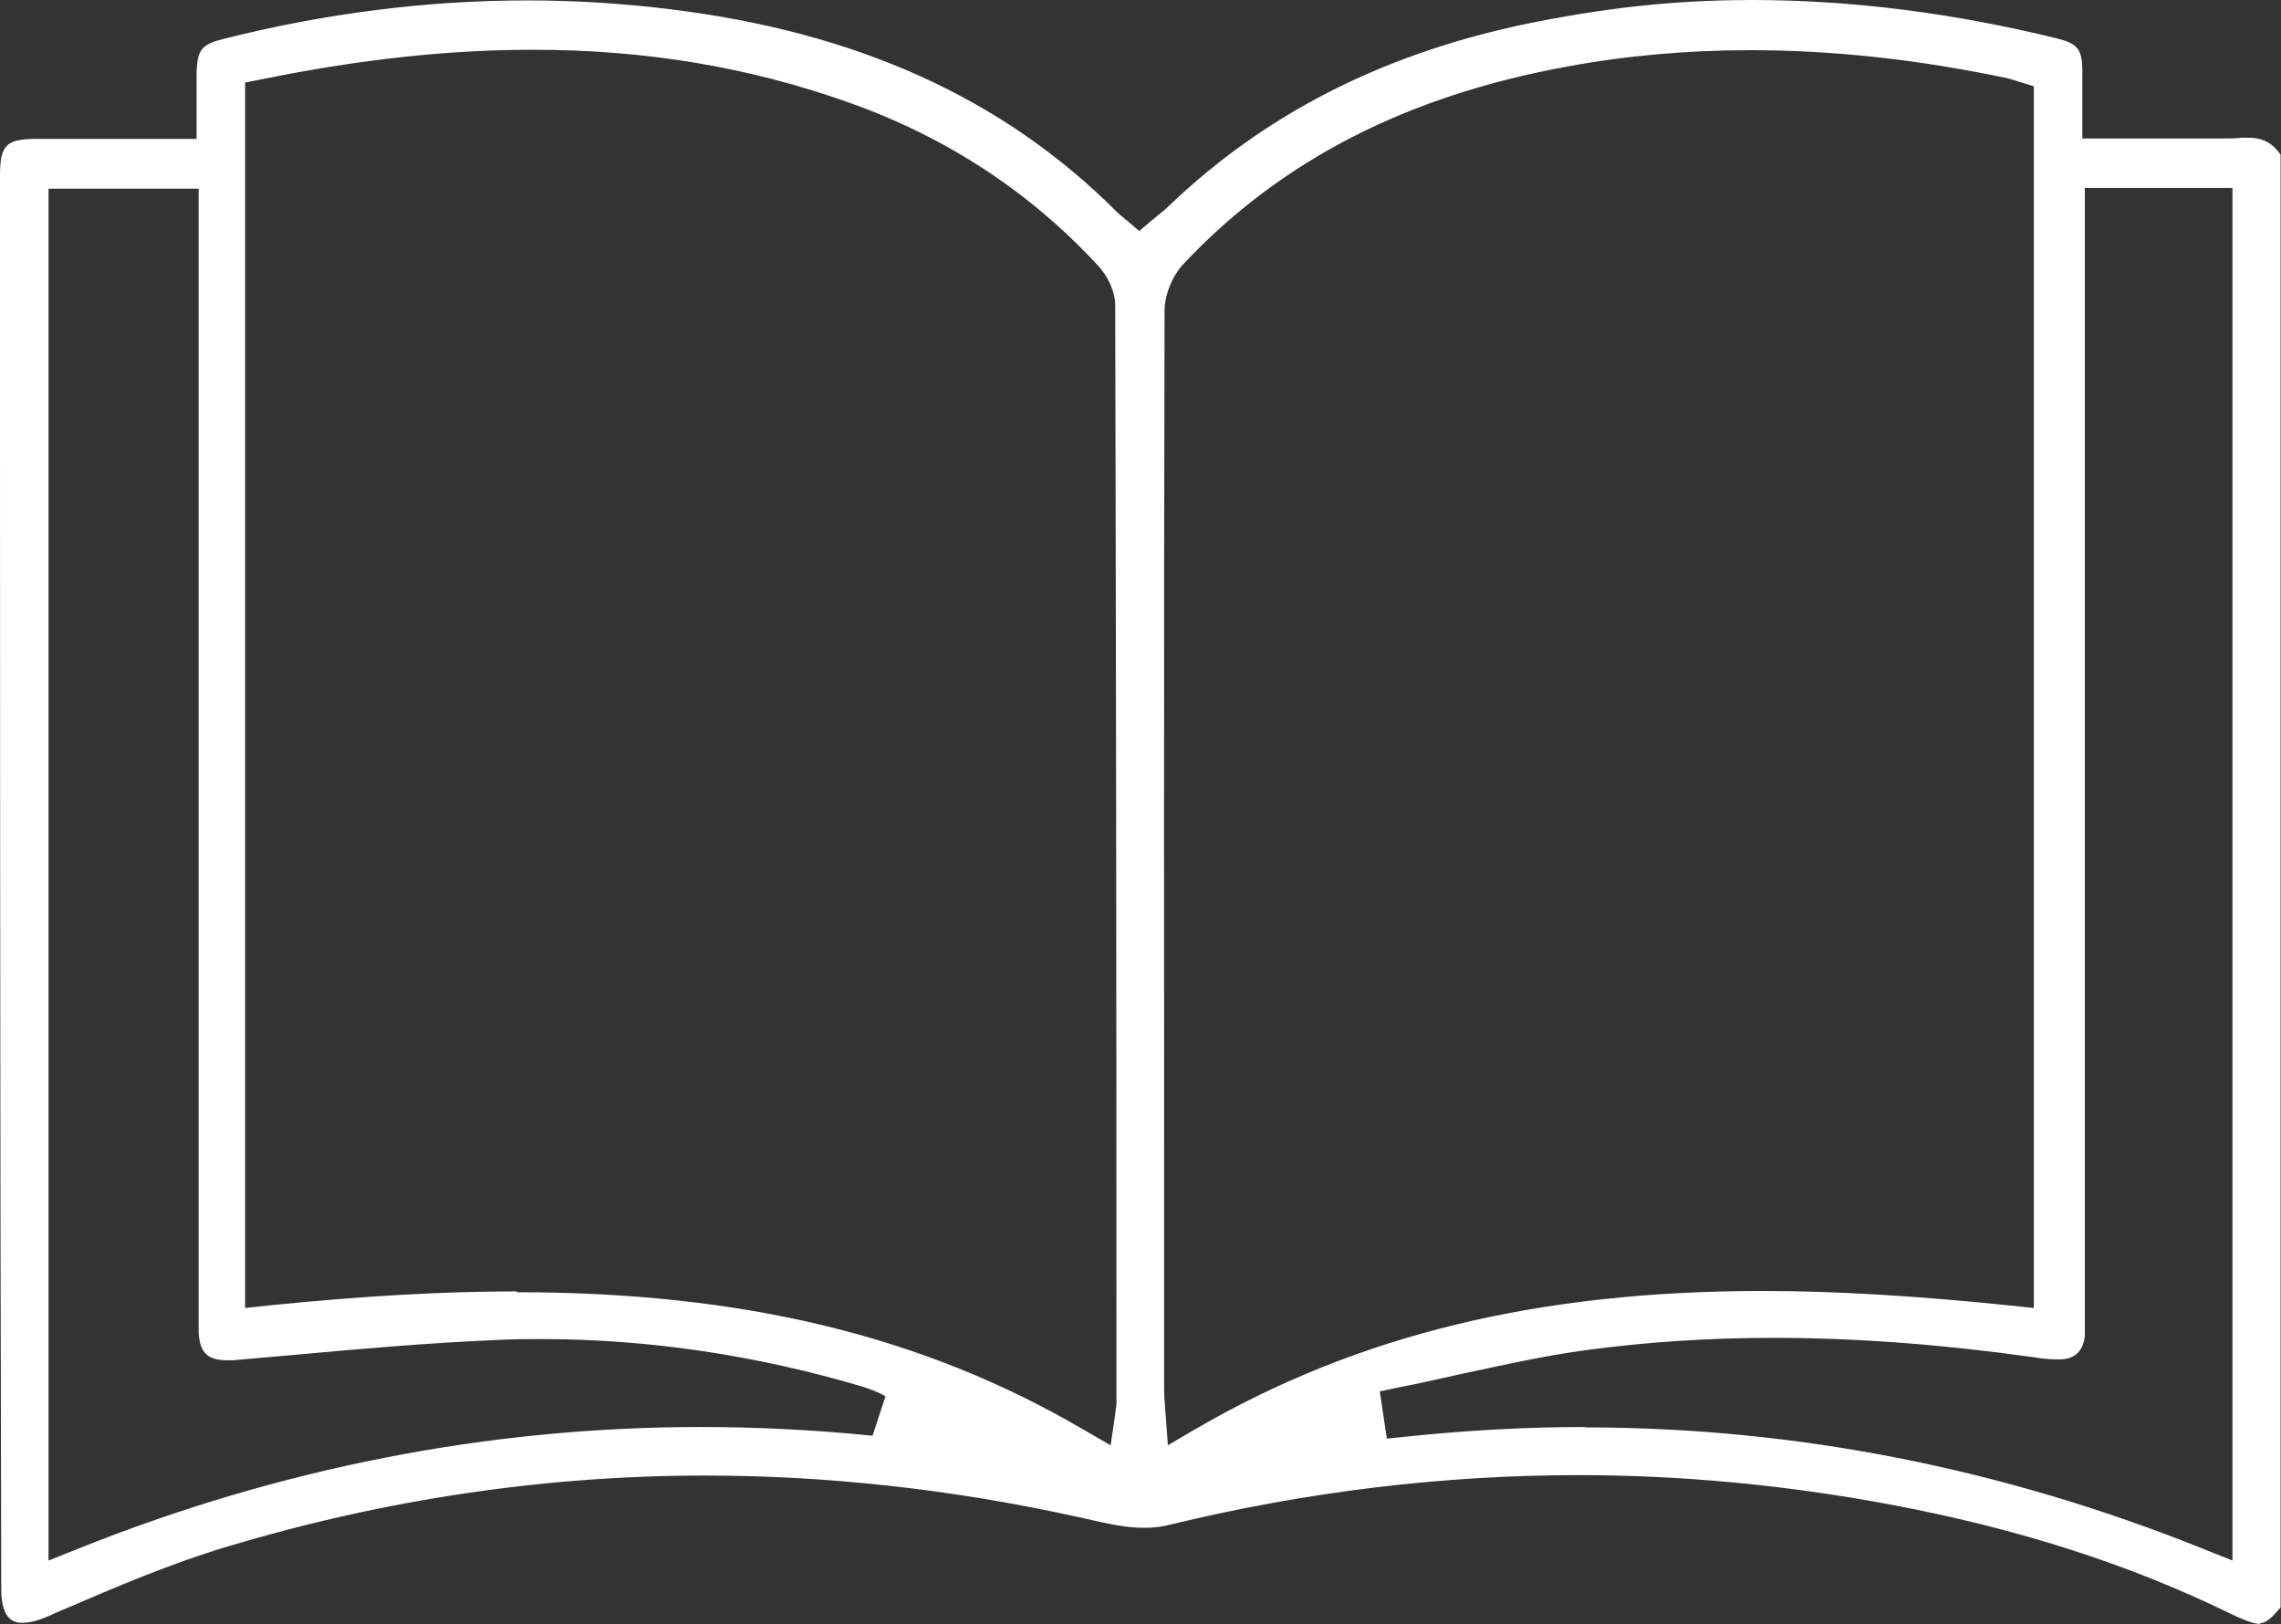 <?xml version="1.0" encoding="UTF-8"?>
<svg id="Capa_2" data-name="Capa 2" xmlns="http://www.w3.org/2000/svg" viewBox="0 0 55 39.16">
  <rect x="0" y="0" width="55" height="39.16" fill="#333333" stroke="none"/>
  <defs>
    <style>
      .cls-1 {
        fill: #fff;
        stroke-width: 0px;
      }
    </style>
  </defs>
  <g id="Capa_7" data-name="Capa 7">
    <path class="cls-1" d="M54.5,39.16c-.18,0-.49-.14-.7-.24-2.45-1.2-5.16-2.07-8.27-2.65-2.47-.46-4.98-.7-7.47-.7-3.26,0-6.58.4-9.87,1.2-.19.05-.39.07-.6.07-.45,0-.89-.1-1.37-.21-.09-.02-.18-.04-.27-.06-3-.66-6.01-.99-8.95-.99-3.87,0-7.74.58-11.51,1.71-1.37.41-2.7.98-3.98,1.53l-.39.17c-.21.09-.41.14-.57.14h0c-.15,0-.52,0-.52-.82C0,26.95,0,15.59,0,4.23c0-.73.15-.88.87-.88.43,0,.85,0,1.29,0h2.58s0-.51,0-.51c0-.13,0-.25,0-.38,0-.25,0-.49,0-.72.02-.55.12-.67.68-.81,2.43-.61,4.88-.92,7.29-.92,1.14,0,2.29.07,3.43.21,4.51.55,8.04,2.14,10.78,4.88.05.05.09.09.15.13.02.02.04.04.07.06l.33.28.33-.28s.08-.06.11-.09c.09-.07.19-.15.28-.24,2.5-2.39,5.59-3.88,9.43-4.54C39.14.14,40.69,0,42.24,0c2.38,0,4.86.31,7.37.93.48.12.59.25.6.75,0,.24,0,.47,0,.74,0,.13,0,.27,0,.41v.51h2.61c.12,0,.24,0,.36,0,.13,0,.26,0,.38,0,.19,0,.35,0,.5-.02.05,0,.1,0,.14,0,.36,0,.6.13.79.41v35.03c-.29.35-.41.38-.5.38ZM38.23,34.42c5.04,0,10.05.98,14.9,2.93l.7.28V4.53h-3.56v27.15c0,.05,0,.11,0,.17,0,.14,0,.26,0,.37-.05.38-.25.56-.63.56-.17,0-.36-.01-.58-.05-2.29-.32-4.35-.47-6.32-.47-1.53,0-3.03.1-4.45.29-1.06.14-2.12.38-3.14.6-.46.1-.93.21-1.4.3l-.48.1.17,1.14.49-.05c1.43-.15,2.88-.23,4.29-.23ZM1.17,37.63l.7-.28c4.86-1.95,9.91-2.94,15.02-2.94,1.37,0,2.76.07,4.15.21l.31-.95c-.2-.12-.4-.18-.54-.23-2.56-.76-5.17-1.15-7.74-1.15-.35,0-.71,0-1.06.02-1.68.07-3.38.22-5.02.37-.46.04-.92.08-1.37.12-.05,0-.1,0-.15,0-.46,0-.65-.18-.68-.66,0-.13,0-.26,0-.4v-.17s0-27.02,0-27.02H1.17v33.08ZM42.21,1.21c-1.51,0-3.01.13-4.45.4-3.86.71-6.87,2.26-9.21,4.74-.28.29-.47.76-.47,1.15-.02,8.19-.01,16.51-.01,24.56v1.47c0,.13.01.25.02.36,0,.05,0,.1.01.15l.06.81.7-.41c3.9-2.26,8.24-3.31,13.64-3.31,1.78,0,3.74.12,5.97.35l.57.06V2.08l-.36-.11-.06-.02c-.07-.02-.13-.04-.2-.06-2.19-.46-4.22-.68-6.22-.68ZM12.46,31.16c5.45,0,9.8,1.05,13.66,3.31l.66.38.11-.75s0-.06.01-.08c0-.05.02-.1.02-.17v-2.15c0-7.97-.01-16.22-.03-24.33,0-.38-.21-.74-.4-.95-1.63-1.77-3.64-3.1-6-3.94-2.41-.86-4.91-1.28-7.64-1.28-2.04,0-4.17.23-6.53.71l-.41.08v29.55l.56-.06c2.26-.23,4.22-.34,5.99-.34Z"/>
  </g>
</svg>